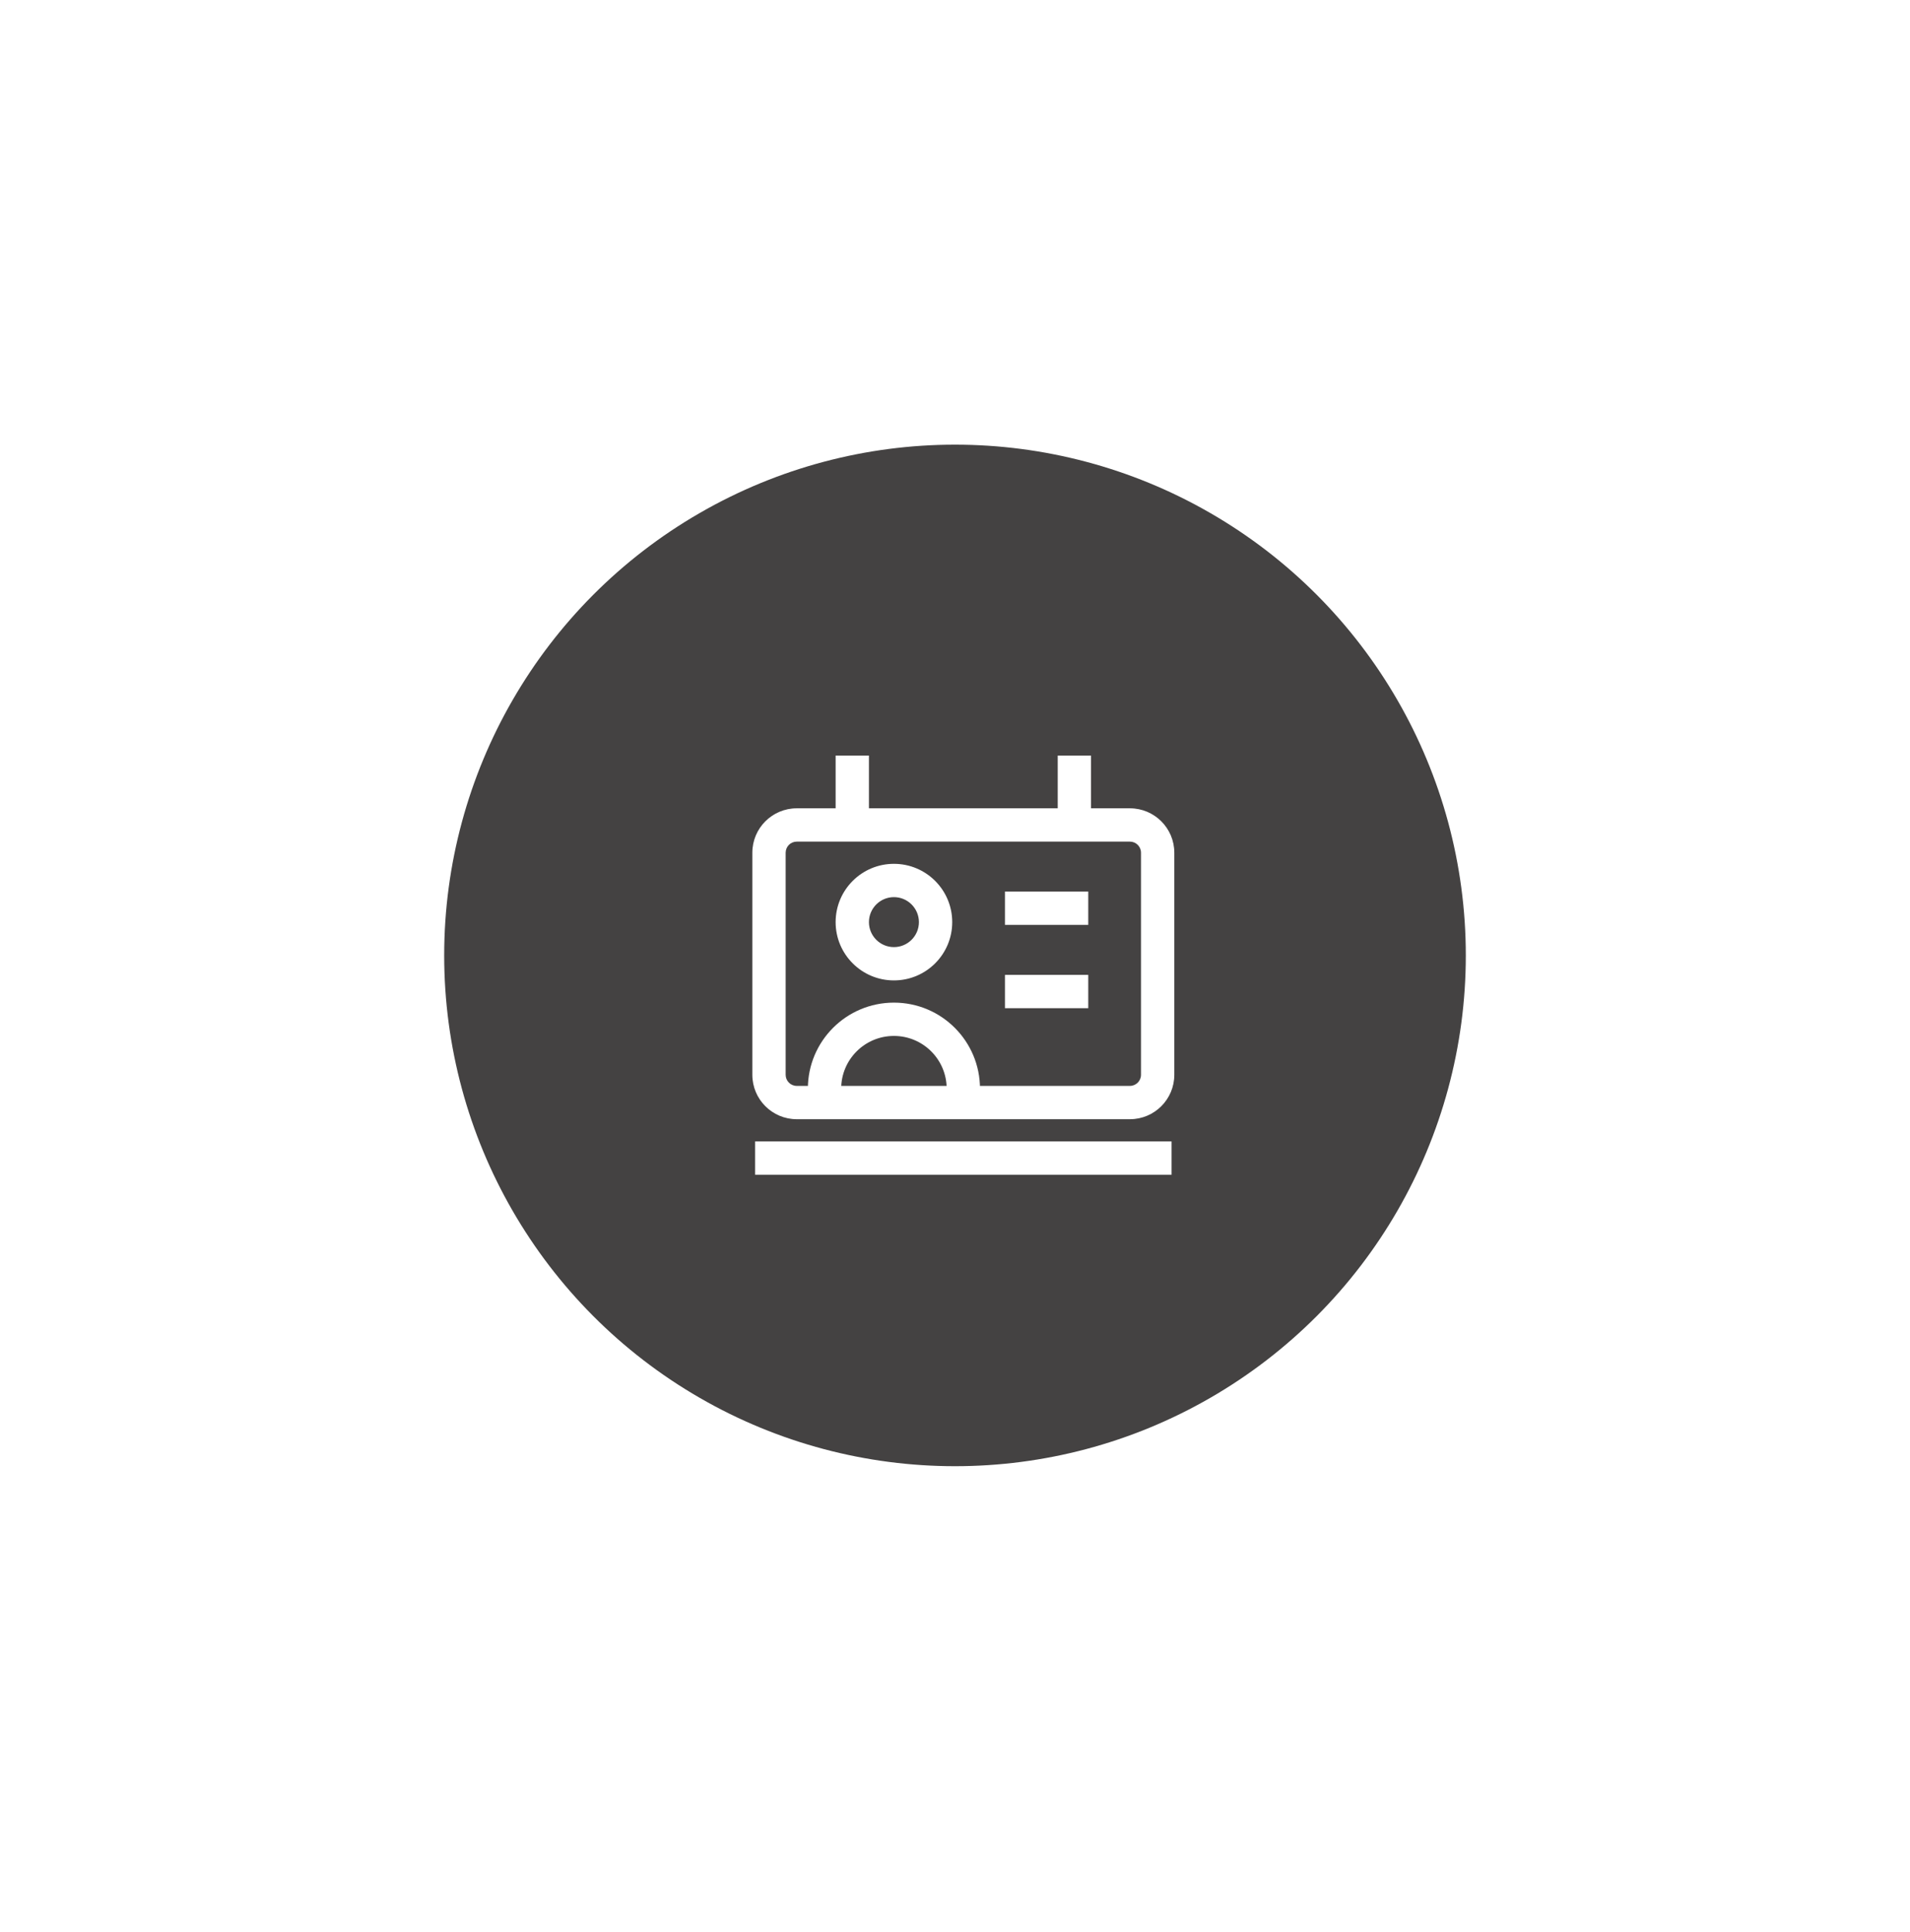 <svg width="86" height="87" viewBox="0 0 86 87" fill="none" xmlns="http://www.w3.org/2000/svg">
<g filter="url(#filter0_d)">
<circle cx="43" cy="43.023" r="23" fill="#444242"/>
</g>
<path d="M36.375 49.648V50.398H37.875V49.648H36.375ZM42.625 49.648V50.398H44.125V49.648H42.625ZM37.875 49.648V49.023H36.375V49.648H37.875ZM42.625 49.023V49.648H44.125V49.023H42.625ZM40.25 46.648C41.562 46.648 42.625 47.711 42.625 49.023H44.125C44.125 46.882 42.39 45.148 40.25 45.148V46.648ZM37.875 49.023C37.875 47.711 38.938 46.648 40.25 46.648V45.148C38.11 45.148 36.375 46.883 36.375 49.023H37.875ZM40.25 38.898C38.8 38.898 37.625 40.073 37.625 41.523H39.125C39.125 40.902 39.629 40.398 40.25 40.398V38.898ZM42.875 41.523C42.875 40.073 41.7 38.898 40.25 38.898V40.398C40.871 40.398 41.375 40.902 41.375 41.523H42.875ZM40.25 44.148C41.7 44.148 42.875 42.973 42.875 41.523H41.375C41.375 42.144 40.871 42.648 40.25 42.648V44.148ZM40.25 42.648C39.629 42.648 39.125 42.144 39.125 41.523H37.625C37.625 42.973 38.8 44.148 40.25 44.148V42.648ZM35.875 37.898H50.875V36.398H35.875V37.898ZM51.375 38.398V48.398H52.875V38.398H51.375ZM50.875 48.898H35.875V50.398H50.875V48.898ZM35.375 48.398V38.398H33.875V48.398H35.375ZM35.875 48.898C35.599 48.898 35.375 48.674 35.375 48.398H33.875C33.875 49.502 34.77 50.398 35.875 50.398V48.898ZM51.375 48.398C51.375 48.674 51.151 48.898 50.875 48.898V50.398C51.98 50.398 52.875 49.502 52.875 48.398H51.375ZM50.875 37.898C51.151 37.898 51.375 38.122 51.375 38.398H52.875C52.875 37.293 51.98 36.398 50.875 36.398V37.898ZM35.875 36.398C34.77 36.398 33.875 37.293 33.875 38.398H35.375C35.375 38.122 35.599 37.898 35.875 37.898V36.398ZM45.25 41.648H49V40.148H45.25V41.648ZM45.25 45.398H49V43.898H45.25V45.398ZM34 52.898H52.75V51.398H34V52.898ZM37.625 34.023V37.148H39.125V34.023H37.625ZM47.625 34.023V37.148H49.125V34.023H47.625Z" fill="white"/>
<defs>
<filter id="filter0_d" x="0" y="0.023" width="86" height="86" filterUnits="userSpaceOnUse" color-interpolation-filters="sRGB">
<feFlood flood-opacity="0" result="BackgroundImageFix"/>
<feColorMatrix in="SourceAlpha" type="matrix" values="0 0 0 0 0 0 0 0 0 0 0 0 0 0 0 0 0 0 127 0"/>
<feOffset/>
<feGaussianBlur stdDeviation="10"/>
<feColorMatrix type="matrix" values="0 0 0 0 0.133 0 0 0 0 0.133 0 0 0 0 0.133 0 0 0 0.15 0"/>
<feBlend mode="normal" in2="BackgroundImageFix" result="effect1_dropShadow"/>
<feBlend mode="normal" in="SourceGraphic" in2="effect1_dropShadow" result="shape"/>
</filter>
</defs>
</svg>
